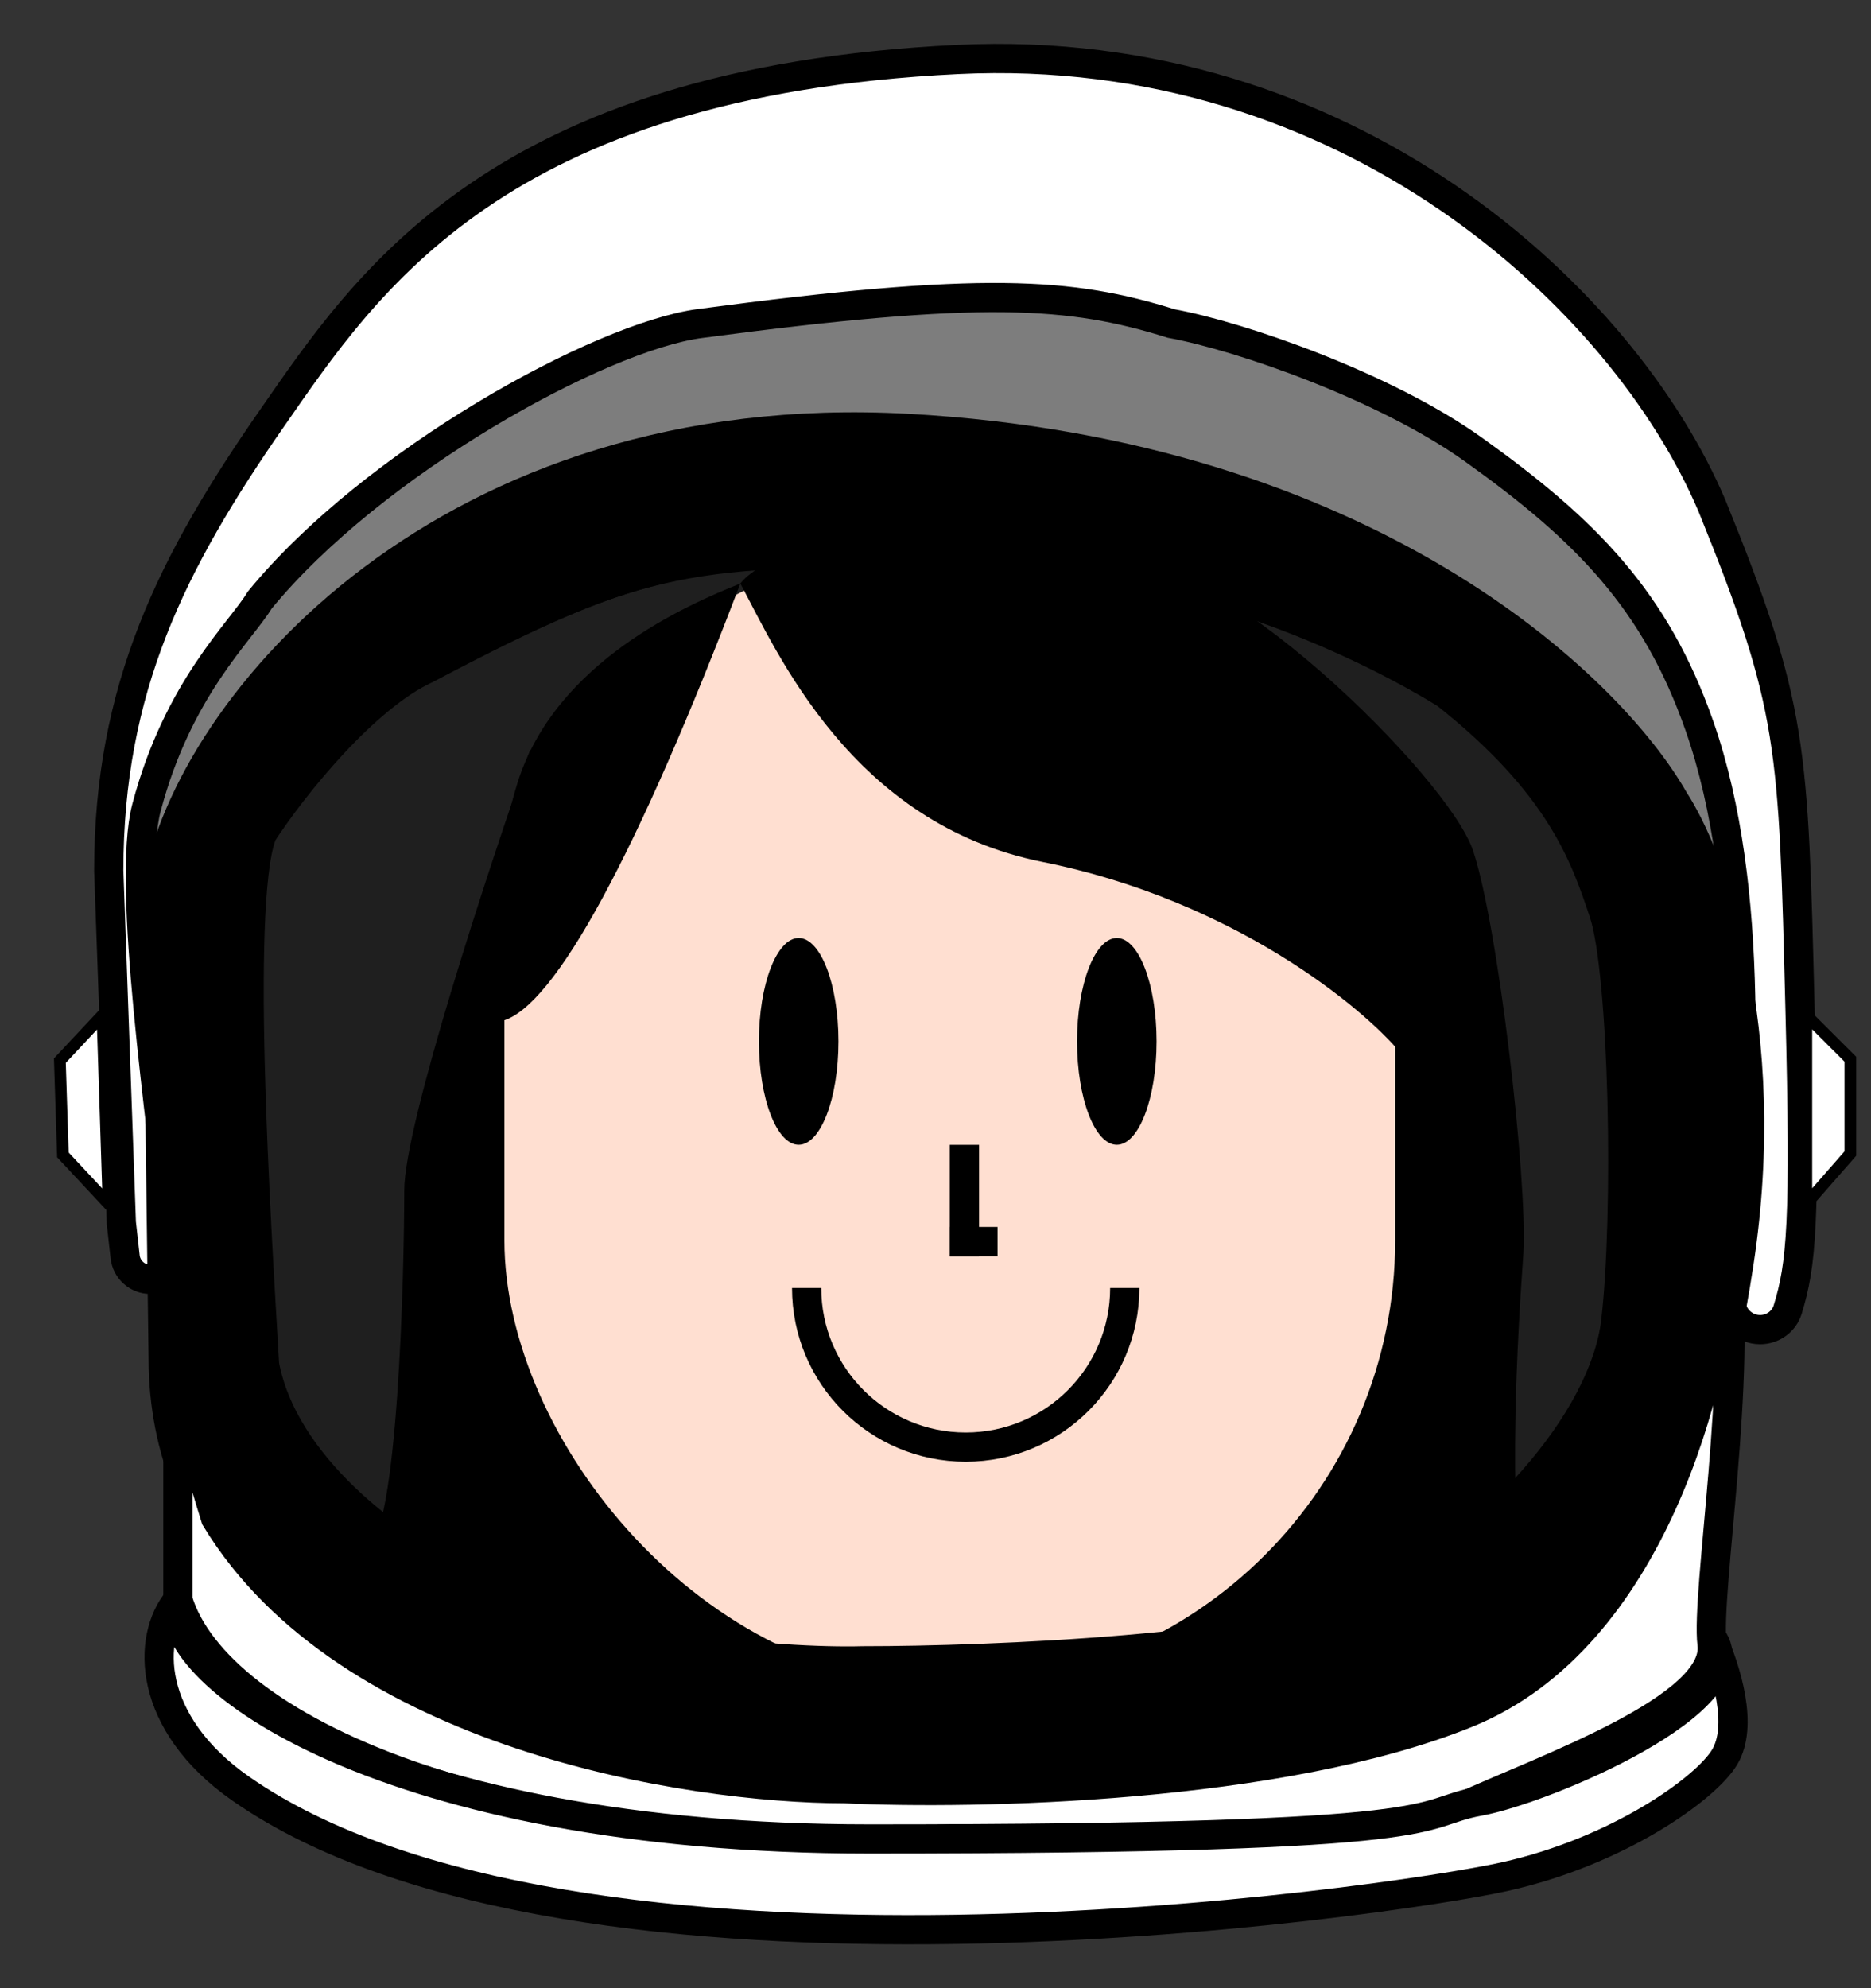 <svg width="32" height="34" viewBox="0 0 32 34" fill="none" xmlns="http://www.w3.org/2000/svg">
<rect x="0" y="0" width="32" height="34" fill="#333333" stroke="none"/>
<path d="M2.828 14.996V19.19C2.577 17.863 2.161 14.888 2.505 13.598C2.85 12.307 3.581 11.125 3.903 10.694C4.584 9.87 6.075 7.877 10.033 6.071C14.979 3.813 21.754 5.856 23.367 6.286C24.98 6.716 29.173 11.232 29.388 12.523C29.52 13.311 29.491 15.185 29.497 16.326C29.602 16.677 29.648 16.967 29.603 17.146C29.52 17.481 29.501 17.052 29.497 16.326C29.201 15.332 28.441 13.855 27.991 13.06C26.843 11.376 22.635 7.92 14.979 7.576C7.323 7.232 3.688 12.379 2.828 14.996Z" fill="#7D7D7D"/>
<path d="M1.024 18.138L1.752 17.361L1.856 20.586L1.076 19.75L1.024 18.138Z" fill="white" stroke="black" stroke-width="0.2"/>
<path d="M2.075 20.91L2.14 21.492C2.164 21.712 2.35 21.878 2.571 21.878C2.825 21.878 3.024 21.662 2.998 21.409C2.767 19.177 2.159 15.129 2.505 13.813C3.043 11.77 4.118 10.802 4.441 10.264C6.377 7.899 10.263 5.76 11.968 5.533C16.807 4.888 18.313 4.995 20.033 5.533C21.216 5.748 23.689 6.608 25.195 7.684C27.122 9.06 28.313 10.264 29.066 12.415C30.048 15.222 29.783 18.939 29.603 21.34V22.238C29.603 22.514 29.827 22.738 30.103 22.738C30.319 22.738 30.512 22.601 30.575 22.395C30.81 21.628 30.88 20.922 30.786 17.254C30.671 12.752 30.679 12.092 29.281 8.651C27.775 5.103 23.044 0.694 16.377 1.017C8.5 1.398 6.263 4.836 4.656 7.146C2.936 9.619 1.86 11.77 1.86 14.888L2.075 20.91Z" fill="white" stroke="black" stroke-width="0.5"/>
<path d="M31.647 18.114L30.894 17.362V20.587L31.647 19.727V18.114Z" fill="white" stroke="black" stroke-width="0.2"/>
<path d="M14.814 28.636C13.38 28.672 9.932 28.421 7.609 27.13C6.641 26.664 4.62 25.259 4.276 23.367C4.132 20.893 3.759 15.151 4.276 14.119C4.813 13.294 6.061 11.732 7.179 11.216C11.05 9.172 11.827 9.172 16.319 9.172C19.868 9.172 23.058 10.499 24.922 11.646C26.965 13.259 27.395 14.549 27.718 15.517C28.079 16.601 28.148 20.786 27.933 22.614C27.718 24.442 25.674 26.7 23.524 27.668C21.803 28.442 17 28.636 14.814 28.636Z" fill="#1F1F1F" stroke="black"/>
<path d="M6.914 20.356C6.914 19.237 8.348 14.872 9.065 12.829H9.387L19.173 9.71C20.678 9.28 24.765 13.259 25.195 14.549C25.625 15.839 26.127 20.177 26.055 21.431C25.947 22.936 25.797 25.56 26.055 27.453C26.313 29.345 25.123 29.066 25.195 28.958L19.495 30.464L8.312 29.281C7.667 28.241 5.839 26.657 6.269 26.485C6.807 26.27 6.914 21.754 6.914 20.356Z" fill="black"/>
<rect x="13.524" y="26.743" width="5.441" height="5.441" fill="#F1BFBF"/>
<rect x="8.627" y="9.24" width="15.235" height="19.587" rx="7.617" fill="#FFDFD1"/>
<ellipse cx="19.101" cy="17.809" rx="0.68" ry="1.768" fill="black"/>
<ellipse cx="13.66" cy="17.809" rx="0.68" ry="1.768" fill="black"/>
<path d="M19.237 22.026C19.237 23.529 18.019 24.747 16.517 24.747C15.014 24.747 13.796 23.529 13.796 22.026" stroke="black" stroke-width="0.5"/>
<line x1="16.495" y1="19.578" x2="16.495" y2="21.482" stroke="black" stroke-width="0.5"/>
<line x1="16.245" y1="21.232" x2="17.061" y2="21.232" stroke="black" stroke-width="0.5"/>
<path d="M17.831 14.74C14.566 14.087 13.296 11.158 12.662 9.979C10.92 14.55 9.488 17.234 8.581 17.461C8.762 17.415 8.2 15.448 8.853 13.38C9.506 11.312 11.755 10.342 12.662 9.979C13.342 9.087 18.711 7.565 22.284 11.733C22.96 12.522 24.539 15.003 23.952 18.005C23.317 17.234 21.095 15.393 17.831 14.74Z" fill="black"/>
<path fill-rule="evenodd" clip-rule="evenodd" d="M2.936 15.211C3.473 12.2 7.775 7.146 15.517 7.576C23.259 8.006 27.345 11.913 28.421 13.813C29.03 14.745 30.098 17.598 29.496 21.555C28.894 25.512 27.74 27.29 27.238 27.685C26.987 28.258 25.431 29.577 21.216 30.265C17.001 30.953 13.294 30.695 11.968 30.48C10.534 30.158 7.581 29.405 7.237 28.975C7.145 28.861 6.908 28.717 6.59 28.525C5.412 27.813 3.128 26.431 3.043 23.383L2.936 15.211ZM7.559 27.147C9.882 28.437 13.33 28.688 14.764 28.652C16.951 28.652 21.754 28.459 23.474 27.685C25.625 26.717 27.668 24.459 27.883 22.631C28.098 20.802 28.029 16.618 27.668 15.534C27.345 14.566 26.915 13.275 24.872 11.662C23.008 10.515 19.818 9.189 16.27 9.189C11.778 9.189 11.001 9.189 7.129 11.232C6.011 11.748 4.764 13.311 4.226 14.136C3.739 15.109 4.043 20.269 4.199 22.929C4.209 23.09 4.218 23.242 4.226 23.383C4.57 25.276 6.592 26.681 7.559 27.147Z" fill="black"/>
<path d="M15.517 7.576L15.489 8.075L15.517 7.576ZM2.936 15.211L2.443 15.123L2.435 15.17L2.436 15.217L2.936 15.211ZM28.421 13.813L27.985 14.059L27.993 14.073L28.002 14.087L28.421 13.813ZM29.496 21.555L29.99 21.631L29.99 21.631L29.496 21.555ZM27.238 27.685L26.929 27.291L26.83 27.369L26.78 27.484L27.238 27.685ZM21.216 30.265L21.297 30.759L21.297 30.759L21.216 30.265ZM11.968 30.48L11.858 30.968L11.873 30.971L11.888 30.974L11.968 30.48ZM7.237 28.975L7.627 28.663L7.627 28.663L7.237 28.975ZM6.59 28.525L6.331 28.953L6.331 28.953L6.59 28.525ZM3.043 23.383L2.543 23.39L2.543 23.397L3.043 23.383ZM14.764 28.652L14.764 28.152L14.752 28.152L14.764 28.652ZM7.559 27.147L7.802 26.71L7.79 26.703L7.776 26.696L7.559 27.147ZM23.474 27.685L23.269 27.229L23.269 27.229L23.474 27.685ZM27.883 22.631L28.38 22.689L28.38 22.689L27.883 22.631ZM27.668 15.534L28.142 15.375L28.142 15.375L27.668 15.534ZM24.872 11.662L25.182 11.27L25.159 11.252L25.134 11.236L24.872 11.662ZM16.27 9.189L16.27 8.689L16.27 9.189ZM7.129 11.232L7.339 11.686L7.351 11.681L7.363 11.674L7.129 11.232ZM4.226 14.136L3.807 13.862L3.792 13.886L3.779 13.912L4.226 14.136ZM4.199 22.929L3.7 22.958L3.7 22.958L4.199 22.929ZM4.226 23.383L3.727 23.412L3.729 23.443L3.734 23.473L4.226 23.383ZM15.544 7.077C7.572 6.634 3.029 11.842 2.443 15.123L3.428 15.299C3.917 12.558 7.977 7.658 15.489 8.075L15.544 7.077ZM28.856 13.567C27.69 11.508 23.443 7.516 15.544 7.077L15.489 8.075C23.075 8.497 27 12.319 27.985 14.059L28.856 13.567ZM29.99 21.631C30.609 17.562 29.521 14.583 28.839 13.539L28.002 14.087C28.539 14.907 29.587 17.634 29.002 21.48L29.99 21.631ZM27.547 28.078C27.896 27.803 28.351 27.168 28.788 26.154C29.235 25.12 29.684 23.644 29.99 21.631L29.002 21.48C28.706 23.424 28.277 24.815 27.87 25.758C27.455 26.721 27.081 27.172 26.929 27.291L27.547 28.078ZM21.297 30.759C23.442 30.408 24.938 29.893 25.942 29.377C26.444 29.118 26.829 28.856 27.112 28.61C27.388 28.37 27.592 28.123 27.696 27.885L26.78 27.484C26.758 27.533 26.674 27.666 26.455 27.856C26.244 28.04 25.93 28.258 25.485 28.487C24.595 28.945 23.205 29.434 21.135 29.772L21.297 30.759ZM11.888 30.974C13.265 31.197 17.026 31.456 21.297 30.759L21.135 29.772C16.976 30.451 13.324 30.194 12.048 29.987L11.888 30.974ZM6.846 29.287C6.957 29.426 7.12 29.524 7.244 29.591C7.385 29.666 7.554 29.74 7.737 29.812C8.105 29.956 8.567 30.105 9.053 30.248C10.027 30.534 11.135 30.805 11.858 30.968L12.078 29.993C11.368 29.833 10.282 29.567 9.335 29.288C8.86 29.149 8.43 29.009 8.102 28.881C7.937 28.816 7.808 28.759 7.716 28.709C7.607 28.651 7.602 28.632 7.627 28.663L6.846 29.287ZM6.331 28.953C6.494 29.051 6.621 29.128 6.72 29.194C6.83 29.268 6.853 29.296 6.846 29.287L7.627 28.663C7.529 28.54 7.388 28.439 7.277 28.364C7.155 28.282 7.004 28.191 6.849 28.097L6.331 28.953ZM2.543 23.397C2.636 26.739 5.163 28.246 6.331 28.953L6.849 28.097C5.662 27.379 3.619 26.123 3.543 23.369L2.543 23.397ZM2.436 15.217L2.543 23.39L3.543 23.377L3.436 15.204L2.436 15.217ZM14.752 28.152C14.066 28.17 12.877 28.118 11.576 27.904C10.272 27.689 8.892 27.316 7.802 26.71L7.317 27.584C8.549 28.269 10.055 28.666 11.414 28.89C12.777 29.115 14.029 29.171 14.777 29.152L14.752 28.152ZM23.269 27.229C22.897 27.396 22.324 27.545 21.609 27.67C20.902 27.794 20.087 27.889 19.251 27.961C17.579 28.104 15.846 28.152 14.764 28.152V29.152C15.869 29.152 17.631 29.104 19.337 28.957C20.19 28.884 21.035 28.785 21.781 28.655C22.518 28.526 23.191 28.36 23.679 28.14L23.269 27.229ZM27.386 22.572C27.296 23.344 26.802 24.274 26.029 25.149C25.264 26.017 24.272 26.777 23.269 27.229L23.679 28.14C24.827 27.624 25.932 26.772 26.779 25.811C27.62 24.859 28.255 23.745 28.38 22.689L27.386 22.572ZM27.194 15.692C27.264 15.903 27.333 16.317 27.386 16.89C27.439 17.448 27.474 18.118 27.492 18.816C27.527 20.216 27.49 21.692 27.386 22.572L28.38 22.689C28.491 21.741 28.527 20.21 28.491 18.791C28.474 18.078 28.437 17.384 28.382 16.796C28.328 16.222 28.253 15.706 28.142 15.375L27.194 15.692ZM24.562 12.055C25.545 12.831 26.122 13.515 26.491 14.105C26.86 14.696 27.033 15.211 27.194 15.692L28.142 15.375C27.98 14.888 27.776 14.274 27.339 13.575C26.901 12.875 26.242 12.107 25.182 11.27L24.562 12.055ZM16.27 9.689C19.702 9.689 22.802 10.976 24.61 12.088L25.134 11.236C23.214 10.055 19.934 8.689 16.27 8.689L16.27 9.689ZM7.363 11.674C9.293 10.656 10.402 10.174 11.568 9.934C12.746 9.691 14.006 9.689 16.27 9.689L16.27 8.689C14.041 8.689 12.666 8.687 11.366 8.955C10.052 9.225 8.837 9.766 6.896 10.79L7.363 11.674ZM4.645 14.409C4.899 14.019 5.328 13.444 5.826 12.909C6.333 12.364 6.87 11.902 7.339 11.686L6.92 10.778C6.27 11.078 5.625 11.656 5.094 12.228C4.554 12.809 4.09 13.428 3.807 13.862L4.645 14.409ZM4.698 22.899C4.62 21.568 4.506 19.623 4.471 17.89C4.454 17.023 4.457 16.218 4.494 15.574C4.512 15.252 4.538 14.979 4.573 14.762C4.609 14.534 4.648 14.41 4.673 14.359L3.779 13.912C3.682 14.105 3.625 14.354 3.585 14.605C3.543 14.868 3.515 15.178 3.495 15.518C3.457 16.199 3.454 17.033 3.472 17.91C3.506 19.665 3.622 21.63 3.7 22.958L4.698 22.899ZM4.725 23.354C4.717 23.213 4.708 23.061 4.698 22.899L3.7 22.958C3.71 23.119 3.719 23.271 3.727 23.412L4.725 23.354ZM7.776 26.696C7.336 26.484 6.634 26.046 6.006 25.44C5.375 24.831 4.864 24.096 4.718 23.294L3.734 23.473C3.932 24.563 4.604 25.477 5.312 26.16C6.023 26.846 6.815 27.343 7.343 27.597L7.776 26.696Z" fill="black"/>
<path d="M3.043 27.362V23.276C3.043 23.792 3.473 25.283 3.688 25.964C5.925 29.663 11.789 30.588 14.441 30.588C16.664 30.695 21.904 30.588 25.087 29.298C28.27 28.007 29.352 23.598 29.496 21.555C29.819 23.383 29.173 27.255 29.281 28.115C29.418 29.213 26.378 30.265 24.98 30.911C23.861 31.427 18.707 31.484 16.27 31.448C8.441 31.792 3.688 29.513 3.043 27.362Z" fill="white" stroke="black" stroke-width="0.5"/>
<path d="M3.043 27.362C2.747 28.652 6.613 31.448 14.872 31.448C25.195 31.448 24.119 31.018 25.302 30.803C26.328 30.617 29.529 29.293 29.378 28.243C29.346 28.16 29.313 28.081 29.281 28.007C29.334 28.084 29.366 28.163 29.378 28.243C29.595 28.813 29.777 29.581 29.496 30.05C29.173 30.588 27.668 31.663 25.732 32.093C23.797 32.524 9.818 34.567 4.118 30.588C2.505 29.462 2.505 28.007 3.043 27.362Z" fill="white"/>
<path d="M3.043 27.362C2.747 28.652 6.613 31.448 14.872 31.448C25.195 31.448 24.119 31.018 25.302 30.803C26.407 30.602 30.034 29.083 29.281 28.007C29.532 28.581 29.819 29.513 29.496 30.05C29.173 30.588 27.668 31.663 25.732 32.093C23.797 32.524 9.818 34.567 4.118 30.588C2.505 29.462 2.505 28.007 3.043 27.362Z" stroke="black" stroke-width="0.5"/>
</svg>
